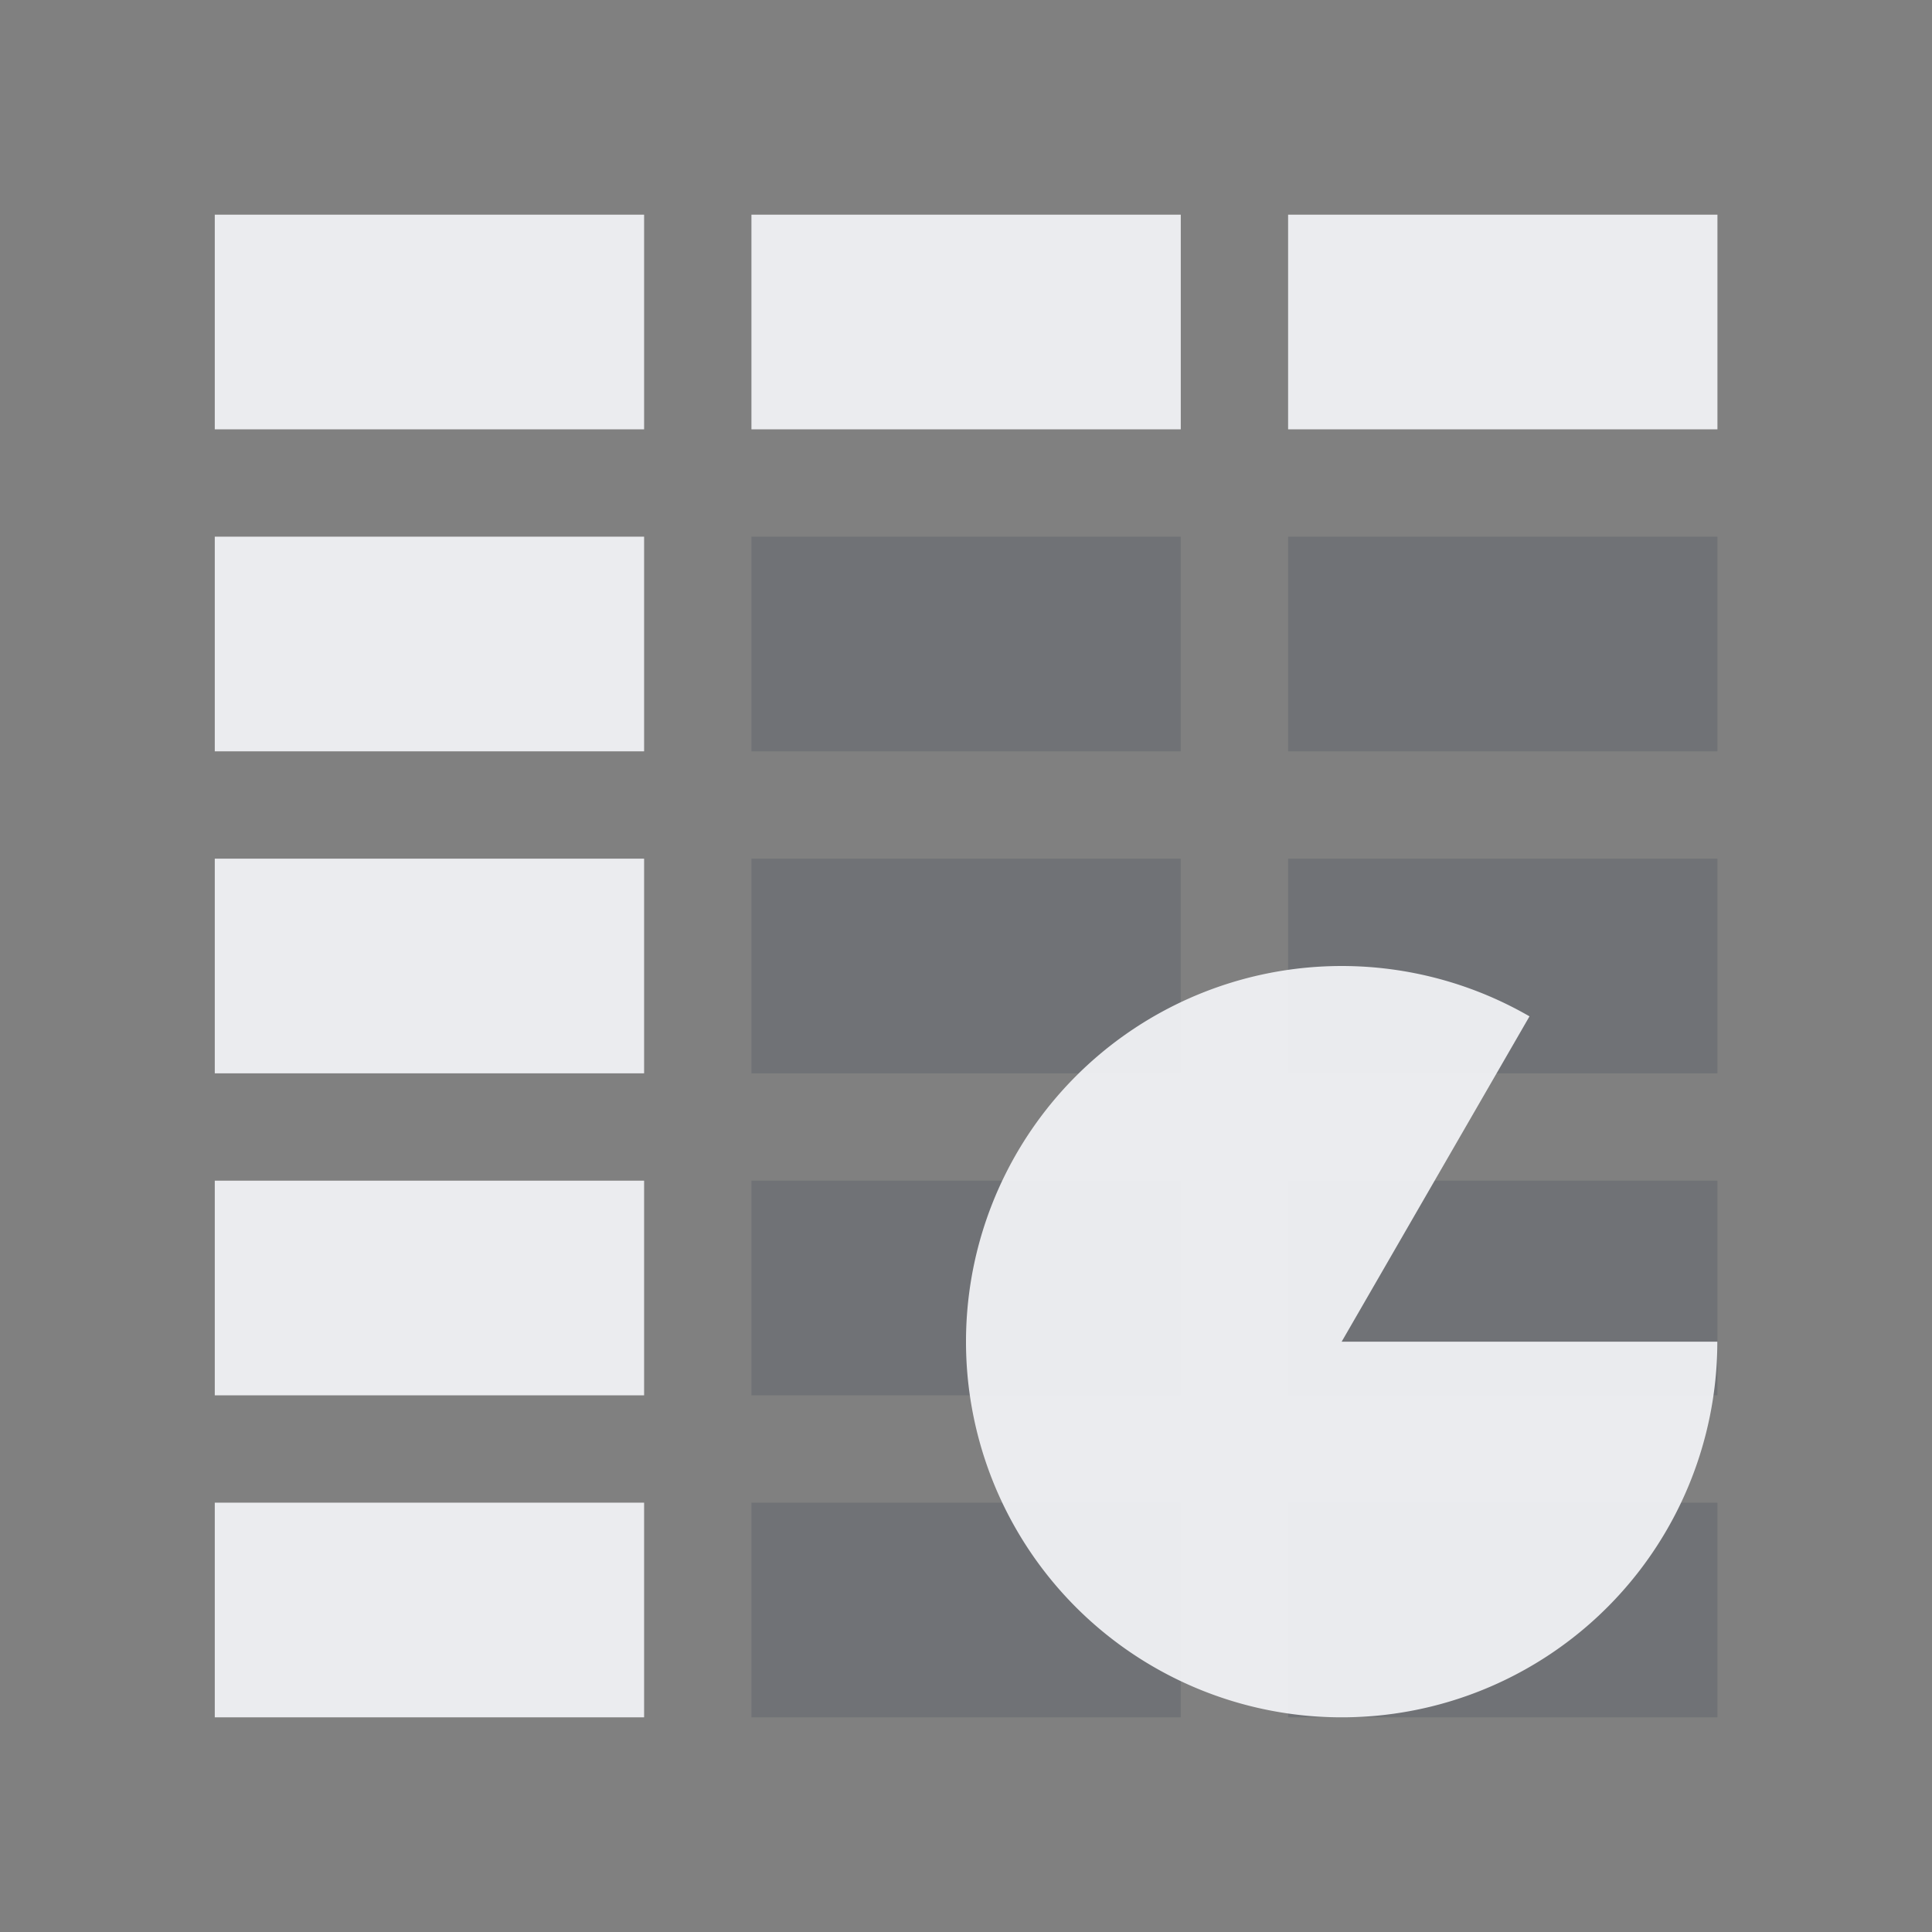 <?xml version="1.0" encoding="UTF-8" standalone="no"?>
<!-- Created with Inkscape (http://www.inkscape.org/) -->
<svg xmlns:dc="http://purl.org/dc/elements/1.1/" xmlns:cc="http://creativecommons.org/ns#" xmlns:rdf="http://www.w3.org/1999/02/22-rdf-syntax-ns#" xmlns:svg="http://www.w3.org/2000/svg" xmlns="http://www.w3.org/2000/svg" xmlns:sodipodi="http://sodipodi.sourceforge.net/DTD/sodipodi-0.dtd" xmlns:inkscape="http://www.inkscape.org/namespaces/inkscape" width="18" height="18" id="svg27665" version="1.1" inkscape:version="0.48.3.1 r9886" sodipodi:docname="gnumeric.svg">
  <rect width="100%" height="100%" fill="#808080" stroke="none"/>
  <defs id="defs27667"/>
  <sodipodi:namedview id="base" pagecolor="#ffffff" bordercolor="#666666" borderopacity="1.0" inkscape:pageopacity="0.0" inkscape:pageshadow="2" inkscape:zoom="44.8" inkscape:cx="6.938679" inkscape:cy="7.6940679" inkscape:document-units="px" inkscape:current-layer="layer1" showgrid="true" inkscape:window-width="1920" inkscape:window-height="1033" inkscape:window-x="-10" inkscape:window-y="25" inkscape:window-maximized="1" inkscape:snap-bbox="true" inkscape:bbox-paths="true" inkscape:bbox-nodes="true" inkscape:snap-bbox-edge-midpoints="true" inkscape:snap-bbox-midpoints="true" inkscape:object-paths="true" inkscape:snap-intersection-paths="true" inkscape:object-nodes="true" inkscape:snap-smooth-nodes="true" inkscape:snap-midpoints="true" inkscape:snap-object-midpoints="true" inkscape:snap-center="true" inkscape:snap-global="true" showguides="false" inkscape:guide-bbox="true" fit-margin-top="0" fit-margin-left="0" fit-margin-right="0" fit-margin-bottom="0" inkscape:showpageshadow="false">
    <sodipodi:guide orientation="0,1" position="-1494.228,523.036" id="guide4179"/>
    <sodipodi:guide orientation="1,0" position="-1492.085,520.179" id="guide4181"/>
    <inkscape:grid type="xygrid" id="grid4279" empspacing="5" visible="true" enabled="true" snapvisiblegridlinesonly="true" originx="6.6056504e-05px" originy="592px"/>
  </sodipodi:namedview>
  <g inkscape:label="Camada 1" inkscape:groupmode="layer" id="layer1" transform="translate(3393.247,-1650.241)">
    <rect style="opacity:0.001;fill:#ffffff;fill-opacity:1;fill-rule:nonzero;stroke:none" id="rect4544" width="16" height="16" x="-3393.247" y="1650.241" transform="translate(1,1)"/>
    <rect y="1651.241" x="-3392.246" height="2" width="4" id="rect3018" style="color:#000000;fill:#f3f4f7;fill-opacity:0.928;fill-rule:nonzero;stroke:none;stroke-width:1;marker:none;visibility:visible;display:inline;overflow:visible;enable-background:accumulate" transform="translate(1,1)"/>
    <rect style="color:#000000;fill:#404957;fill-opacity:0.231;fill-rule:nonzero;stroke:none;stroke-width:1;marker:none;visibility:visible;display:inline;overflow:visible;enable-background:accumulate" id="rect3028" width="4" height="2" x="-3387.246" y="1654.241" transform="translate(1,1)"/>
    <rect style="color:#000000;fill:#404957;fill-opacity:0.231;fill-rule:nonzero;stroke:none;stroke-width:1;marker:none;visibility:visible;display:inline;overflow:visible;enable-background:accumulate" id="rect3032" width="4" height="2" x="-3387.246" y="1657.241" transform="translate(1,1)"/>
    <rect style="color:#000000;fill:#404957;fill-opacity:0.231;fill-rule:nonzero;stroke:none;stroke-width:1;marker:none;visibility:visible;display:inline;overflow:visible;enable-background:accumulate" id="rect3036" width="4" height="2" x="-3387.246" y="1660.241" transform="translate(1,1)"/>
    <rect y="1663.241" x="-3387.246" height="2" width="4" id="rect3020" style="color:#000000;fill:#404957;fill-opacity:0.231;fill-rule:nonzero;stroke:none;stroke-width:1;marker:none;visibility:visible;display:inline;overflow:visible;enable-background:accumulate" transform="translate(1,1)"/>
    <rect y="1654.241" x="-3382.246" height="2" width="4" id="rect3030" style="color:#000000;fill:#404957;fill-opacity:0.231;fill-rule:nonzero;stroke:none;stroke-width:1;marker:none;visibility:visible;display:inline;overflow:visible;enable-background:accumulate" transform="translate(1,1)"/>
    <rect y="1657.241" x="-3382.246" height="2" width="4" id="rect3034" style="color:#000000;fill:#404957;fill-opacity:0.231;fill-rule:nonzero;stroke:none;stroke-width:1;marker:none;visibility:visible;display:inline;overflow:visible;enable-background:accumulate" transform="translate(1,1)"/>
    <rect y="1660.241" x="-3382.246" height="2" width="4" id="rect3038" style="color:#000000;fill:#404957;fill-opacity:0.231;fill-rule:nonzero;stroke:none;stroke-width:1;marker:none;visibility:visible;display:inline;overflow:visible;enable-background:accumulate" transform="translate(1,1)"/>
    <rect style="color:#000000;fill:#404957;fill-opacity:0.231;fill-rule:nonzero;stroke:none;stroke-width:1;marker:none;visibility:visible;display:inline;overflow:visible;enable-background:accumulate" id="rect3010" width="4" height="2" x="-3382.246" y="1663.241" transform="translate(1,1)"/>
    <rect style="color:#000000;fill:#f3f4f7;fill-opacity:0.928;fill-rule:nonzero;stroke:none;stroke-width:1;marker:none;visibility:visible;display:inline;overflow:visible;enable-background:accumulate" id="rect3012" width="4" height="2" x="-3392.246" y="1654.241" transform="translate(1,1)"/>
    <rect style="color:#000000;fill:#f3f4f7;fill-opacity:0.928;fill-rule:nonzero;stroke:none;stroke-width:1;marker:none;visibility:visible;display:inline;overflow:visible;enable-background:accumulate" id="rect3014" width="4" height="2" x="-3392.246" y="1657.241" transform="translate(1,1)"/>
    <rect style="color:#000000;fill:#f3f4f7;fill-opacity:0.928;fill-rule:nonzero;stroke:none;stroke-width:1;marker:none;visibility:visible;display:inline;overflow:visible;enable-background:accumulate" id="rect3016" width="4" height="2" x="-3392.246" y="1660.241" transform="translate(1,1)"/>
    <rect y="1663.241" x="-3392.246" height="2" width="4" id="rect3006" style="color:#000000;fill:#f3f4f7;fill-opacity:0.928;fill-rule:nonzero;stroke:none;stroke-width:1;marker:none;visibility:visible;display:inline;overflow:visible;enable-background:accumulate" transform="translate(1,1)"/>
    <rect y="1651.241" x="-3387.246" height="2" width="4" id="rect3008" style="color:#000000;fill:#f3f4f7;fill-opacity:0.928;fill-rule:nonzero;stroke:none;stroke-width:1;marker:none;visibility:visible;display:inline;overflow:visible;enable-background:accumulate" transform="translate(1,1)"/>
    <rect style="color:#000000;fill:#f3f4f7;fill-opacity:0.928;fill-rule:nonzero;stroke:none;stroke-width:1;marker:none;visibility:visible;display:inline;overflow:visible;enable-background:accumulate" id="rect2987" width="4" height="2" x="-3382.246" y="1651.241" transform="translate(1,1)"/>
    <path sodipodi:type="arc" style="color:#000000;fill:#f3f4f7;fill-opacity:0.928;fill-rule:nonzero;stroke:none;stroke-width:1;marker:none;visibility:visible;display:inline;overflow:visible;enable-background:accumulate" id="path3040" sodipodi:cx="11.500066" sodipodi:cy="11.500019" sodipodi:rx="3.5" sodipodi:ry="3.5" d="m 15,11.5 a 3.5,3.5 0 1 1 -1.75,-3.031 l -1.75,3.031 z" transform="translate(-3392.247,1651.241)" sodipodi:start="0" sodipodi:end="5.2359878"/>
  </g>
</svg>
